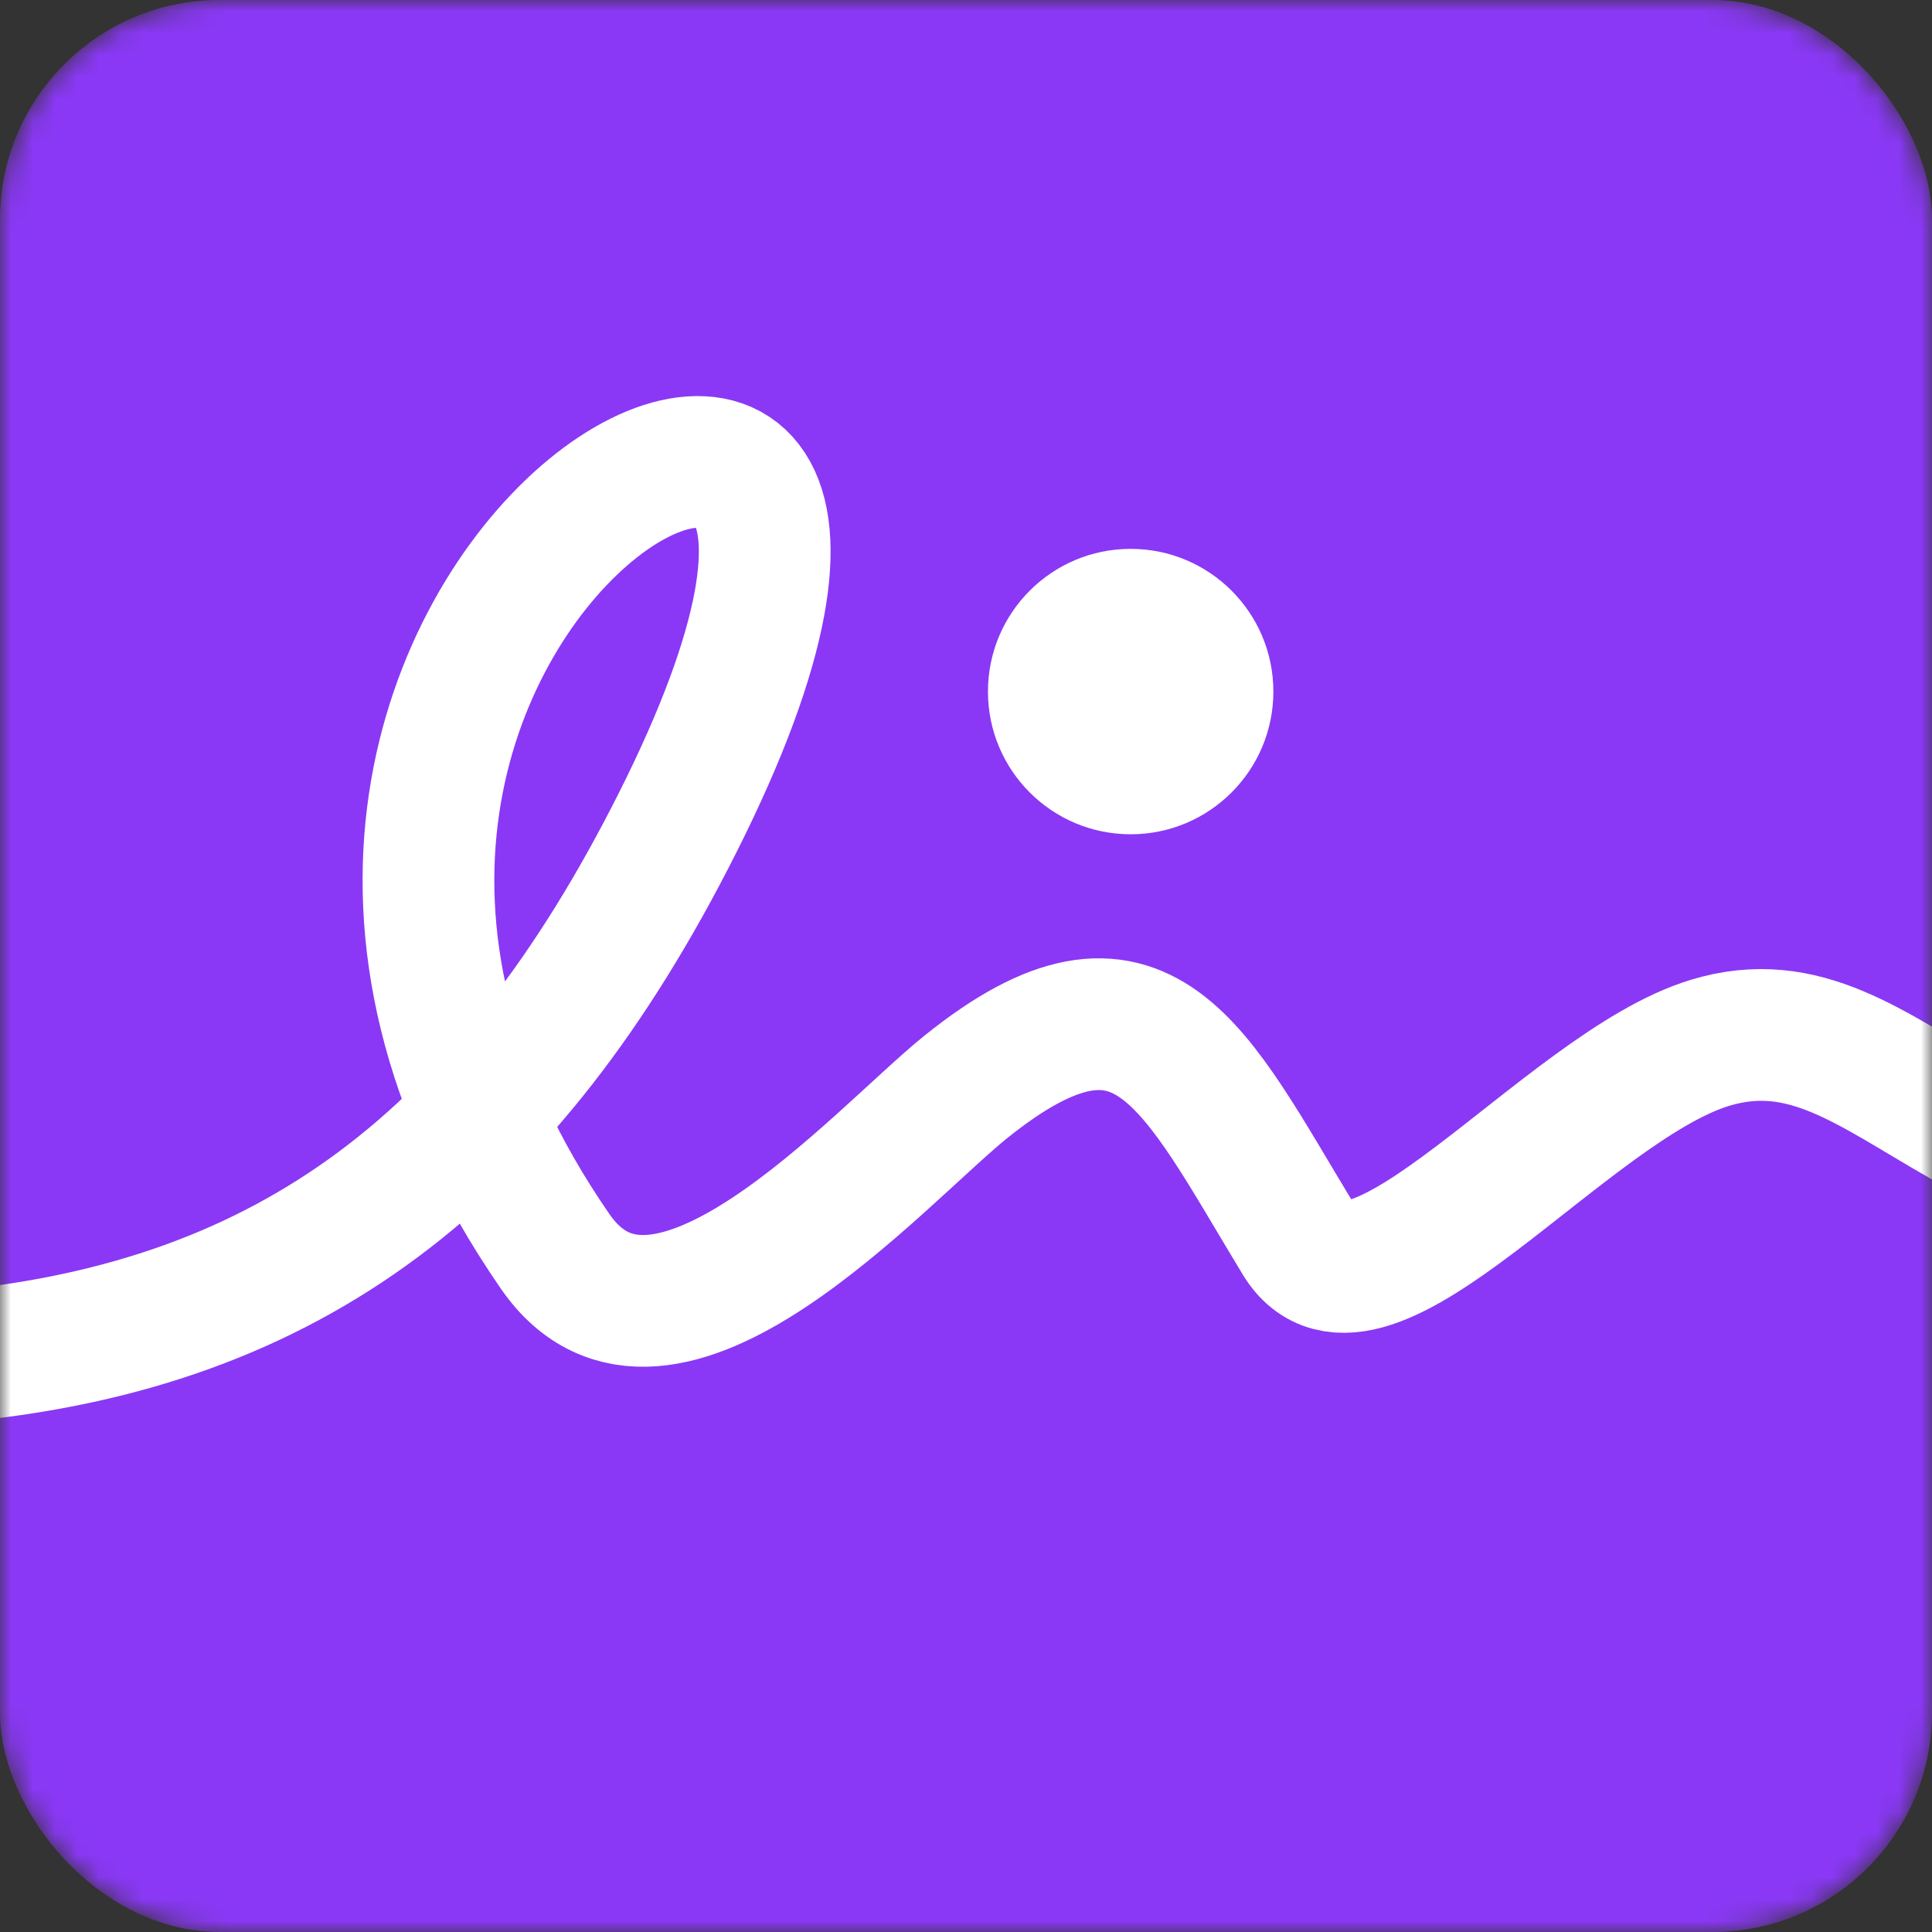 <svg width="88" height="88" viewBox="0 0 88 88" fill="none" xmlns="http://www.w3.org/2000/svg">
<rect x="0" y="0" width="88" height="88" fill="#333333" stroke="none"/>
<mask id="mask0_323_2861" style="mask-type:alpha" maskUnits="userSpaceOnUse" x="0" y="0" width="88" height="88">
<rect width="88" height="88" rx="10" fill="#8A38F5"/>
</mask>
<g mask="url(#mask0_323_2861)">
<rect width="88" height="88" rx="10" fill="#8A38F5"/>
<path d="M-1.975 61.784C13.221 60.358 23.13 52.821 30.851 37.5C47.647 4.167 4.552 27 25.287 57C30.146 64.03 40.07 52.657 44 49.5C52.092 43 54.374 48.594 59.172 56.5C62.207 61.5 71.31 49.5 77.885 47.5C86.483 44.885 90.023 57.5 108.214 54.115" stroke="white" stroke-width="6" stroke-linecap="round"/>
<circle cx="51.5" cy="31.5" r="6.5" fill="white"/>
</g>
</svg>
